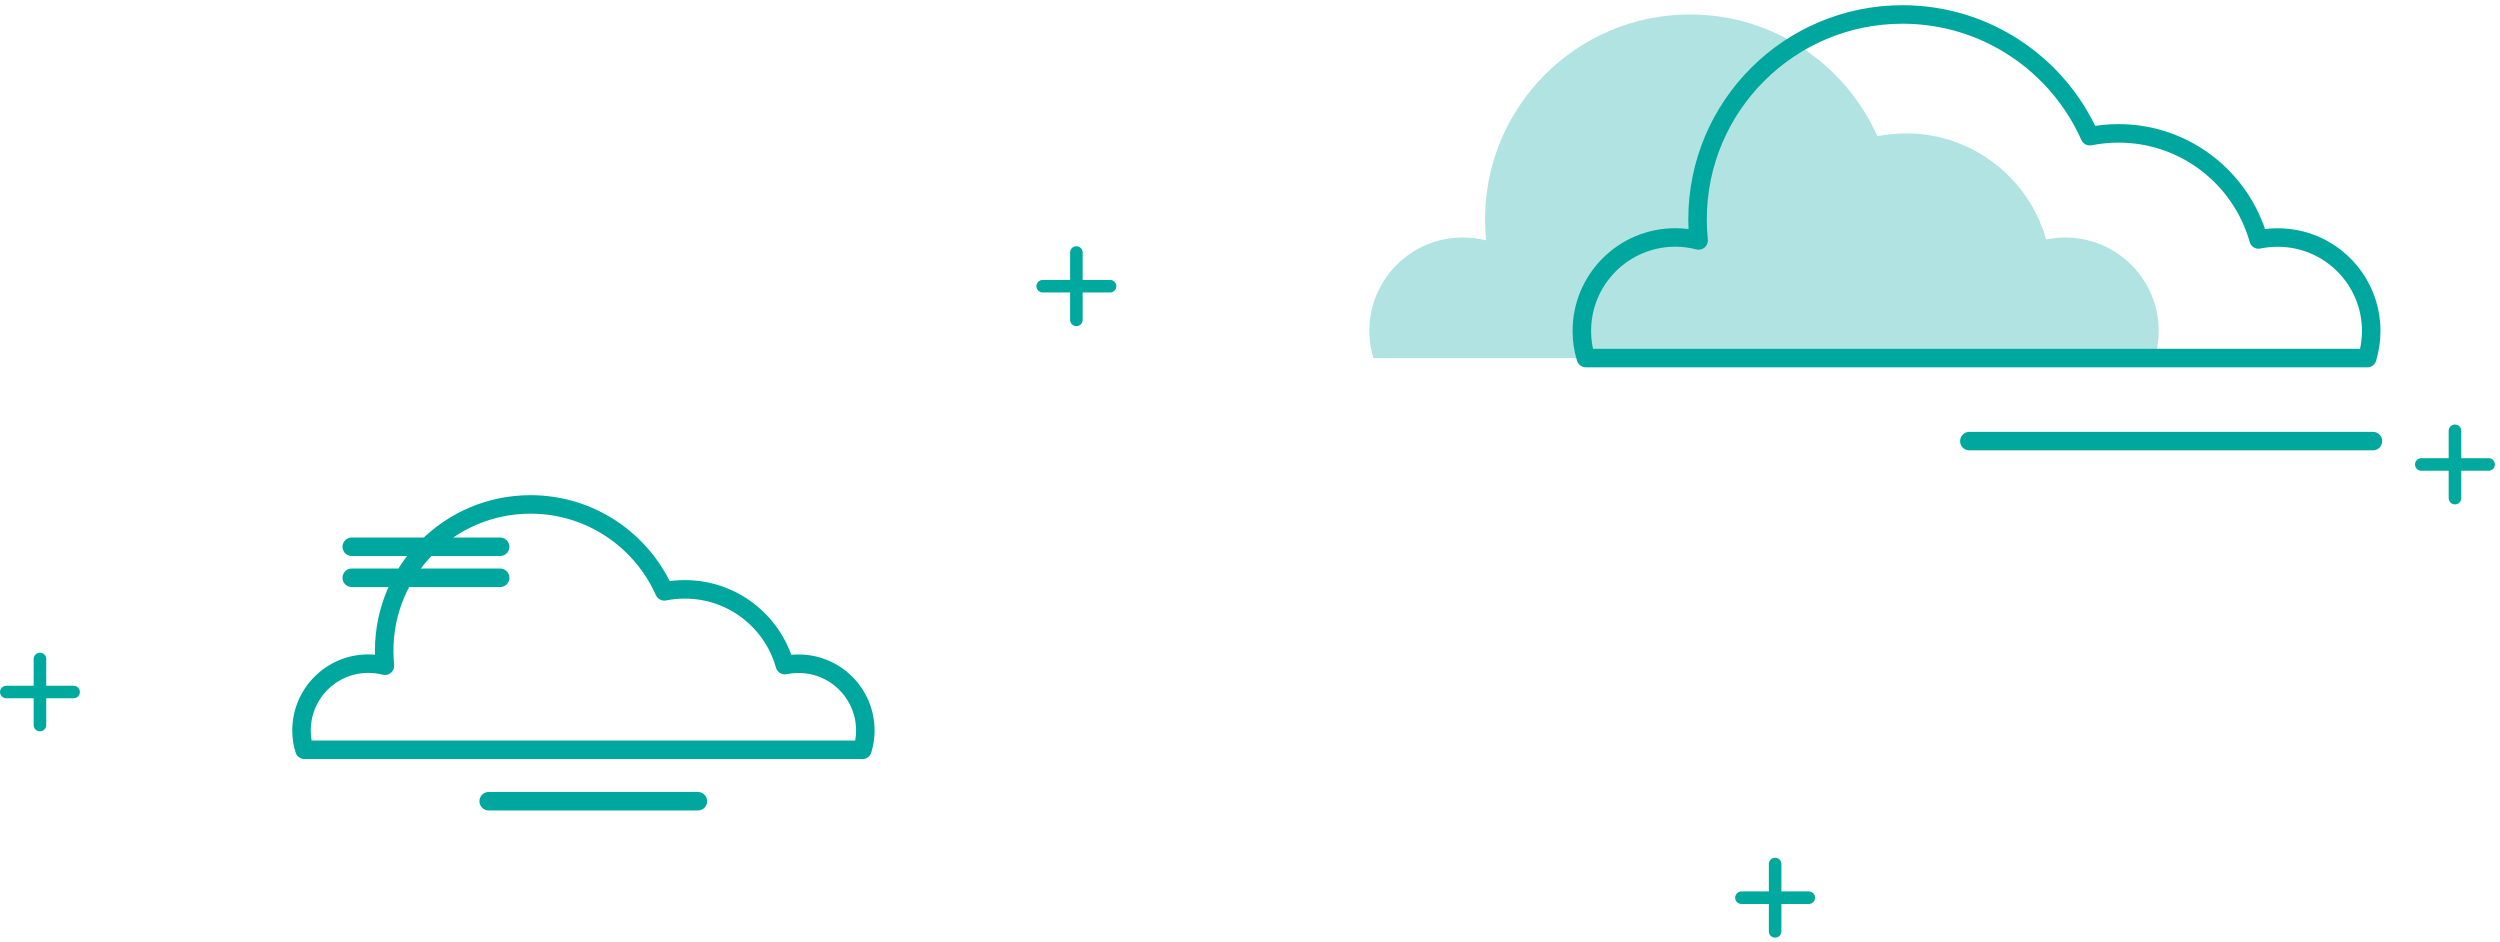 <svg width="398" height="150" viewBox="0 0 398 150" fill="none" xmlns="http://www.w3.org/2000/svg"><path opacity=".31" d="M343.03 57.014c.41-1.37.64-2.81.64-4.32 0-8.22-6.66-14.88-14.88-14.88-1.05 0-2.07.11-3.05.31-2.74-9.74-11.68-16.89-22.3-16.89-1.57 0-3.09.16-4.57.45-5.08-11.42-16.52-19.38-29.82-19.38-18.02 0-32.63 14.61-32.63 32.63 0 1.13.06 2.24.17 3.34-1.18-.3-2.43-.47-3.71-.47-8.22 0-14.88 6.66-14.88 14.88 0 1.5.22 2.95.64 4.32h124.39v.01z" fill="#00A79E"/><path d="M376.86 57.014c.41-1.37.64-2.81.64-4.32 0-8.22-6.66-14.88-14.88-14.88-1.05 0-2.07.11-3.05.31-2.74-9.74-11.68-16.89-22.3-16.89-1.57 0-3.09.16-4.57.45-5.08-11.42-16.52-19.38-29.82-19.38-18.02 0-32.63 14.61-32.63 32.63 0 1.13.06 2.24.17 3.34-1.18-.3-2.43-.47-3.71-.47-8.22 0-14.88 6.66-14.88 14.88 0 1.5.22 2.95.64 4.32h124.39v.01zm-63.34 13.21h64.25m-240.47 49.15c.3-.98.46-2.01.46-3.08 0-5.87-4.76-10.63-10.63-10.63-.75 0-1.48.08-2.18.22-1.95-6.96-8.34-12.06-15.92-12.06-1.12 0-2.21.11-3.27.32-3.63-8.15-11.8-13.84-21.3-13.84-12.87 0-23.3 10.43-23.3 23.3 0 .8.04 1.6.12 2.38-.85-.22-1.73-.33-2.65-.33-5.87 0-10.63 4.76-10.63 10.63 0 1.07.16 2.11.46 3.08h88.84v.01zm-59.5 8.18h33.3M56 87.044h23.62M56 91.984h23.62" stroke="#00A79E" stroke-width="2.946" stroke-miterlimit="10" stroke-linecap="round" stroke-linejoin="round"/><path d="M282.6 137.554v10.72m5.36-5.36h-10.72M171.36 40.204v10.72m5.36-5.36H166m224.83 23.02v10.72m5.36-5.36h-10.72M6.36 104.907v10.524m5.36-5.263H1" stroke="#00A99E" stroke-width="2" stroke-miterlimit="10" stroke-linecap="round" stroke-linejoin="round"/></svg>